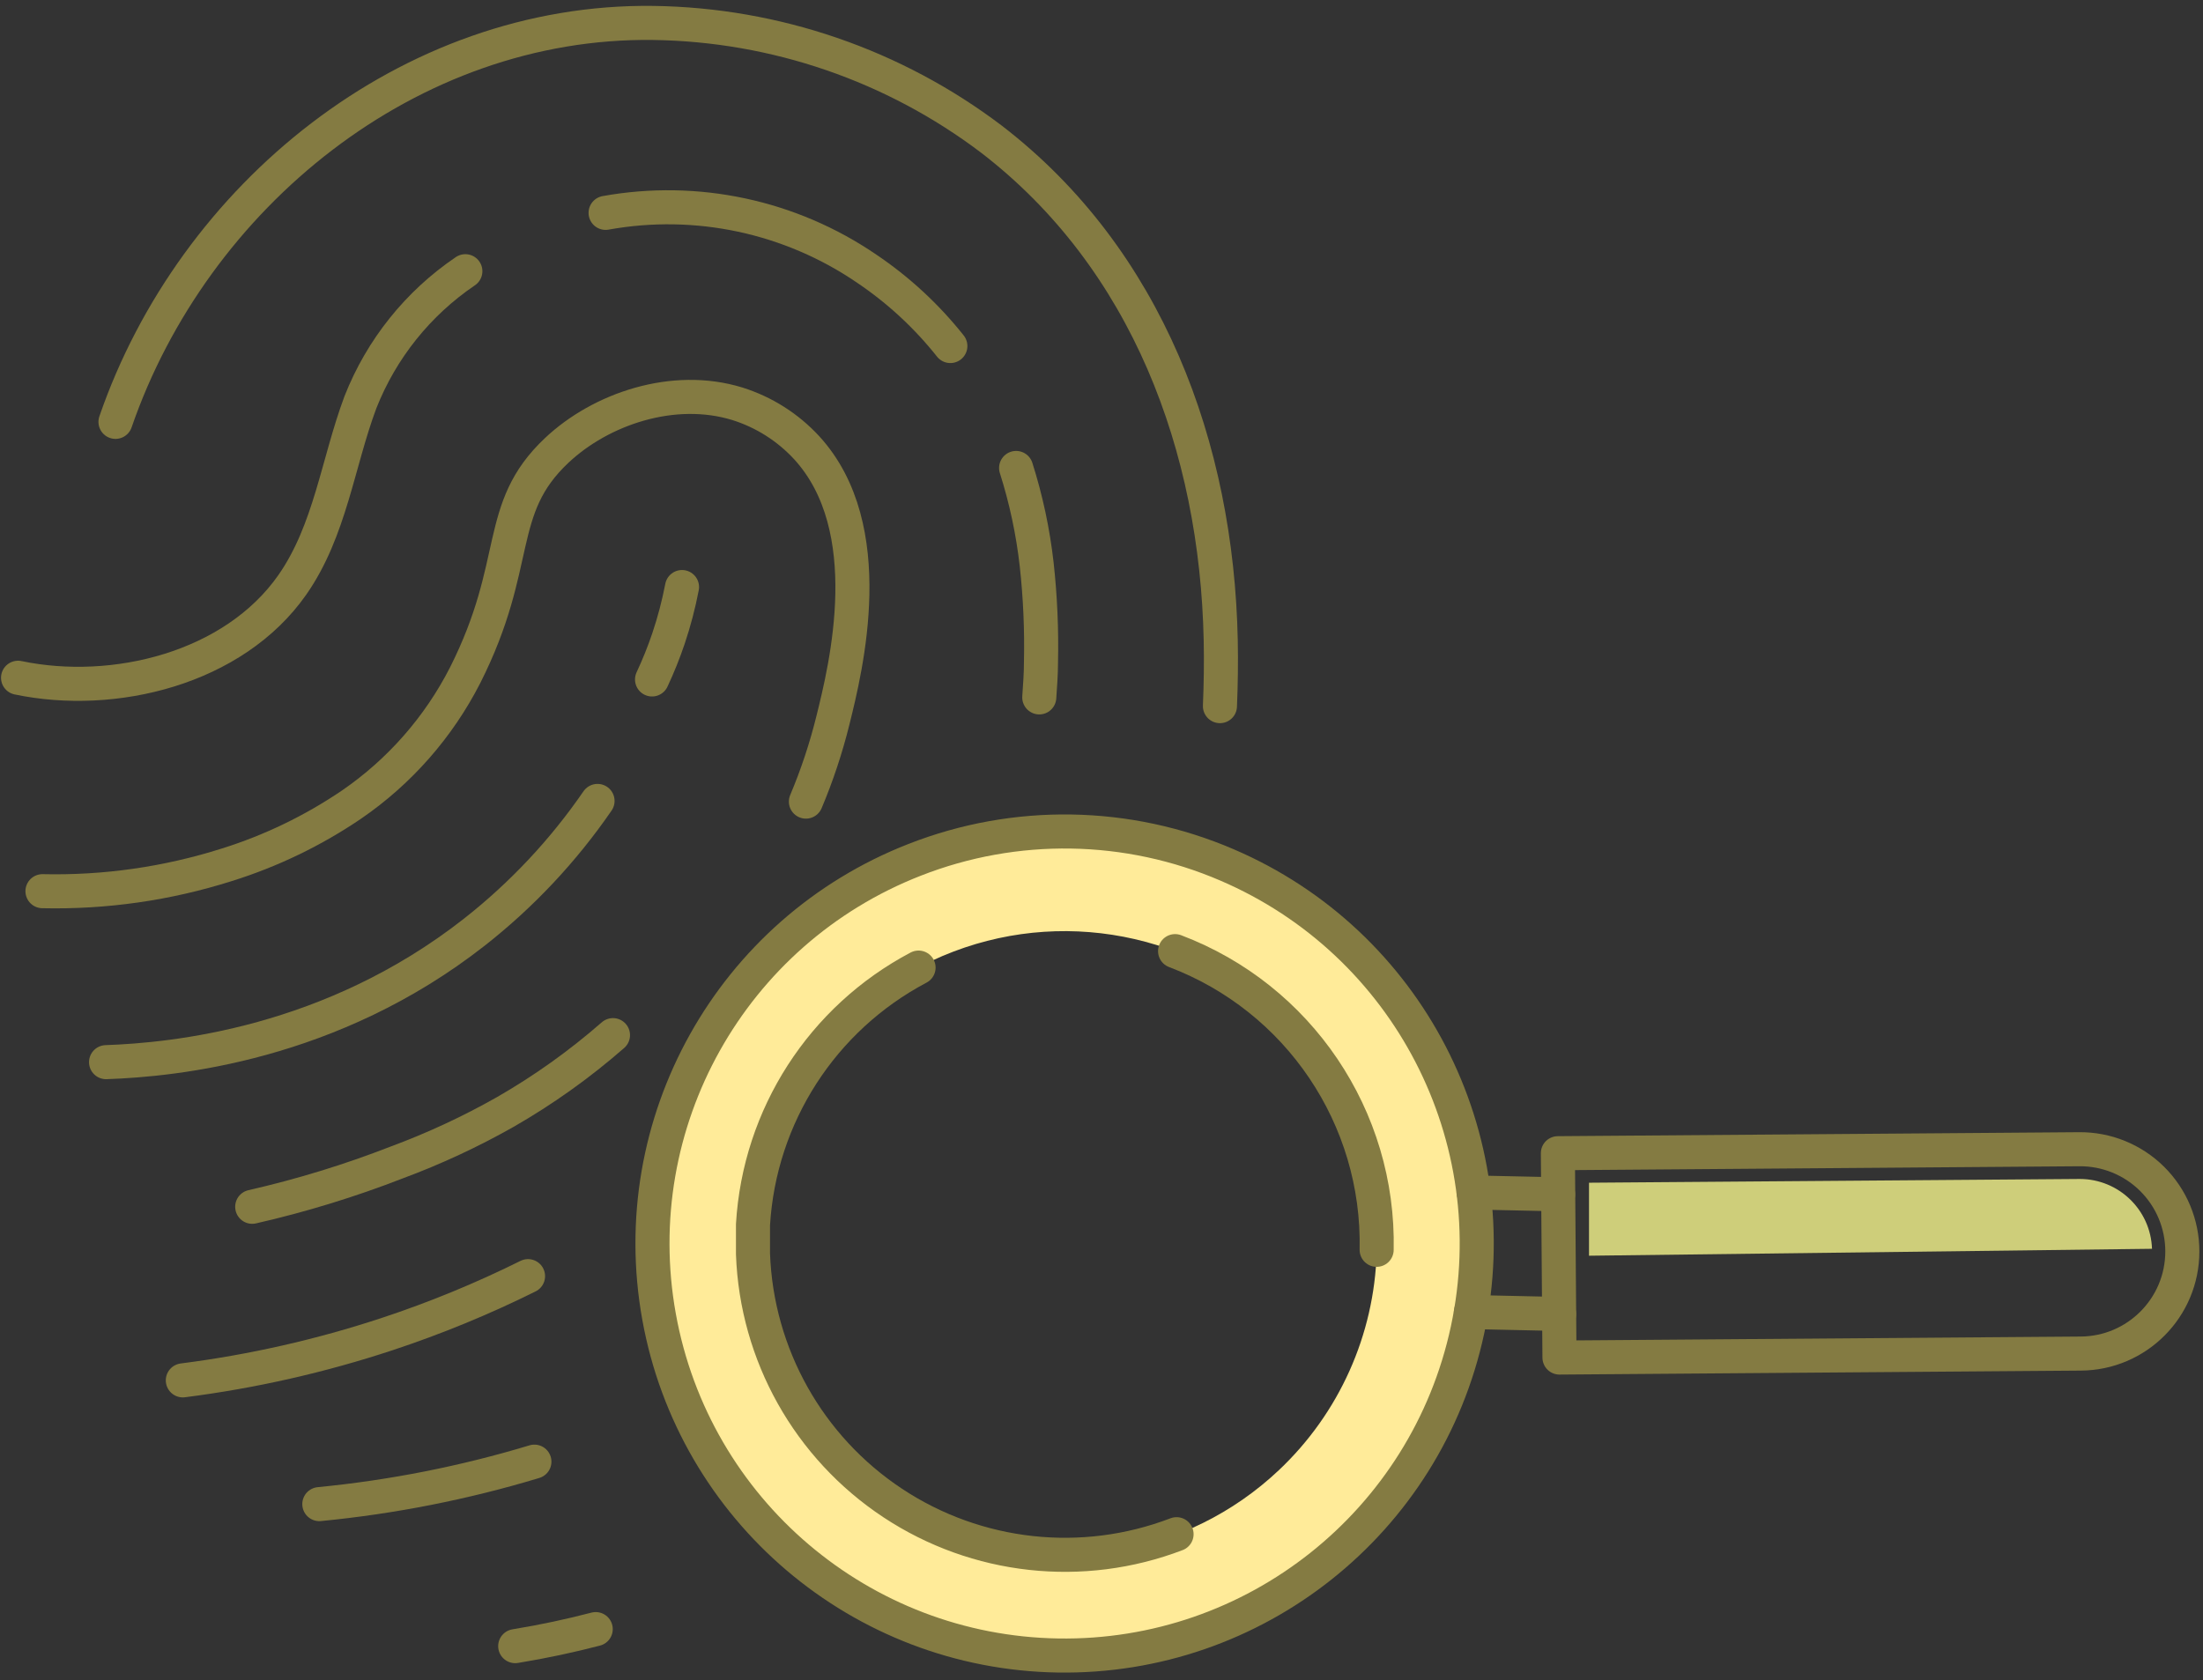 <?xml version="1.0" encoding="UTF-8"?>
<svg width="194px" height="148px" viewBox="0 0 194 148" version="1.1" xmlns="http://www.w3.org/2000/svg" xmlns:xlink="http://www.w3.org/1999/xlink">
    <rect x="0" y="0" width="194" height="148" fill="#333333" stroke="none"/>
    <!-- Generator: Sketch 52.5 (67469) - http://www.bohemiancoding.com/sketch -->
    <title>Group 11</title>
    <desc>Created with Sketch.</desc>
    <g id="Page-1" stroke="none" stroke-width="1" fill="none" fill-rule="evenodd">
        <g id="Group-11" transform="translate(1, 2)">
            <path d="M106.43,60.2 C106.51,58.28 106.54,56.34 106.5,54.41 C106.15,37.41 100.04,20.82 86.31,10.26 C77.726,3.756 67.288,0.168 56.52,0.02 C35.02,-0.26 16.03,15.26 9.17,35.16" id="_Path_256" stroke="#847B42" stroke-width="3" stroke-linecap="round" stroke-linejoin="round"></path>
            <path d="M88.48,39.22 C89.358,41.981 89.964,44.821 90.29,47.7 C90.607,50.575 90.734,53.468 90.67,56.36 C90.67,57.36 90.59,58.41 90.52,59.43" id="_Path_257" stroke="#847B42" stroke-width="3" stroke-linecap="round" stroke-linejoin="round"></path>
            <path d="M52.33,16.75 C60.345,15.305 68.607,17.072 75.33,21.67 C78.118,23.549 80.601,25.846 82.69,28.48" id="_Path_258" stroke="#847B42" stroke-width="3" stroke-linecap="round" stroke-linejoin="round"></path>
            <path d="M0.59,57.7 C9.05,59.47 19.59,56.88 24.74,49.52 C28.08,44.74 28.74,38.78 30.74,33.43 C32.586,28.74 35.807,24.717 39.98,21.89" id="_Path_259" stroke="#847B42" stroke-width="3" stroke-linecap="round" stroke-linejoin="round"></path>
            <path d="M52.98,89.18 C50.039,91.752 46.85,94.027 43.46,95.97 C40.412,97.694 37.232,99.172 33.95,100.39 C29.805,102.004 25.547,103.311 21.21,104.3" id="_Path_260" stroke="#847B42" stroke-width="3" stroke-linecap="round" stroke-linejoin="round"></path>
            <path d="M2.74,76.5 C8.238,76.625 13.718,75.841 18.96,74.18 C22.867,72.959 26.574,71.17 29.96,68.87 C34.19,65.966 37.627,62.05 39.96,57.48 C44.96,47.57 42.52,42.86 48.02,37.68 C51.9,34.02 58.3,31.83 63.94,33.57 C66.277,34.304 68.38,35.639 70.04,37.44 C76.53,44.53 73.5,56.81 72.35,61.44 C71.745,63.889 70.95,66.286 69.97,68.61" id="_Path_261" stroke="#847B42" stroke-width="3" stroke-linecap="round" stroke-linejoin="round"></path>
            <path d="M51.62,68.55 C48.609,72.93 44.951,76.828 40.77,80.11 C28.17,89.99 14.36,91.35 8.34,91.56" id="_Path_262" stroke="#847B42" stroke-width="3" stroke-linecap="round" stroke-linejoin="round"></path>
            <path d="M59.06,49.71 C58.765,51.245 58.368,52.758 57.87,54.24 C57.455,55.47 56.971,56.675 56.42,57.85" id="_Path_263" stroke="#847B42" stroke-width="3" stroke-linecap="round" stroke-linejoin="round"></path>
            <path d="M45.5,110.41 C41.492,112.401 37.349,114.105 33.1,115.51 C27.245,117.444 21.217,118.811 15.1,119.59" id="_Path_265" stroke="#847B42" stroke-width="3" stroke-linecap="round" stroke-linejoin="round"></path>
            <path d="M46.06,126.75 C39.885,128.616 33.541,129.868 27.12,130.49" id="_Path_266" stroke="#847B42" stroke-width="3" stroke-linecap="round" stroke-linejoin="round"></path>
            <path d="M51.46,141.5 C49.24,142.08 46.88,142.59 44.37,143" id="_Path_267" stroke="#847B42" stroke-width="3" stroke-linecap="round" stroke-linejoin="round"></path>
            <g id="_Group_39" transform="translate(56, 71)">
                <path d="M11.79,10.05 C-2.824,23.837 -3.495,46.862 10.292,61.476 C24.079,76.091 47.103,76.763 61.718,62.976 C76.334,49.19 77.006,26.166 63.22,11.55 C49.425,-3.051 26.412,-3.722 11.79,10.05 Z M55.62,56.5 C47.534,64.133 35.645,66.143 25.499,61.592 C15.353,57.041 8.948,46.826 9.271,35.71 C9.595,24.595 16.583,14.769 26.976,10.816 C37.369,6.862 49.121,9.56 56.75,17.65 C61.753,22.951 64.444,30.023 64.232,37.309 C64.02,44.595 60.922,51.498 55.62,56.5 Z" id="_Compound_Path_9" fill="#FFEB99" fill-rule="nonzero"></path>
                <path d="M23.54,2.74 C7.391,9.052 -2.037,25.906 1.035,42.97 C4.107,60.034 18.821,72.542 36.158,72.825 C53.494,73.109 68.609,61.089 72.237,44.134 C75.866,27.18 66.994,10.027 51.06,3.19 C42.304,-0.58 32.414,-0.741 23.54,2.74 Z" id="_Path_268" stroke="#847B42" stroke-width="3" stroke-linecap="round" stroke-linejoin="round"></path>
                <path d="M46.61,62.14 C38.323,65.313 29.013,64.289 21.613,59.393 C14.212,54.496 9.631,46.328 9.31,37.46 C9.31,36.93 9.31,36.4 9.31,35.87 C9.31,35.51 9.31,35.16 9.31,34.87 C9.878,25.294 15.407,16.709 23.89,12.23" id="_Path_269" stroke="#847B42" stroke-width="3" stroke-linecap="round" stroke-linejoin="round"></path>
                <path d="M46.48,10.78 C57.371,14.907 64.482,25.446 64.23,37.09" id="_Path_270" stroke="#847B42" stroke-width="3" stroke-linecap="round" stroke-linejoin="round"></path>
                <path d="M80.21,32.2 L72.77,32.04" id="_Path_271" stroke="#847B42" stroke-width="3" stroke-linecap="round" stroke-linejoin="round"></path>
                <path d="M80.3,42.74 L72.53,42.57" id="_Path_272" stroke="#847B42" stroke-width="3" stroke-linecap="round" stroke-linejoin="round"></path>
                <path d="M126.23,46.23 L80.33,46.58 L80.19,28.58 L126.09,28.23 C128.493,28.206 130.805,29.144 132.512,30.834 C134.22,32.524 135.18,34.827 135.18,37.23 C135.18,42.181 131.181,46.202 126.23,46.23 Z" id="_Path_273" stroke="#847B42" stroke-width="3" stroke-linecap="round" stroke-linejoin="round"></path>
                <path d="M132.51,37 L82.93,37.61 L82.93,31.18 L126.16,30.85 C129.586,30.859 132.392,33.576 132.51,37 Z" id="_Path_274" fill="#CECE7A"></path>
            </g>
        </g>
    </g>
</svg>